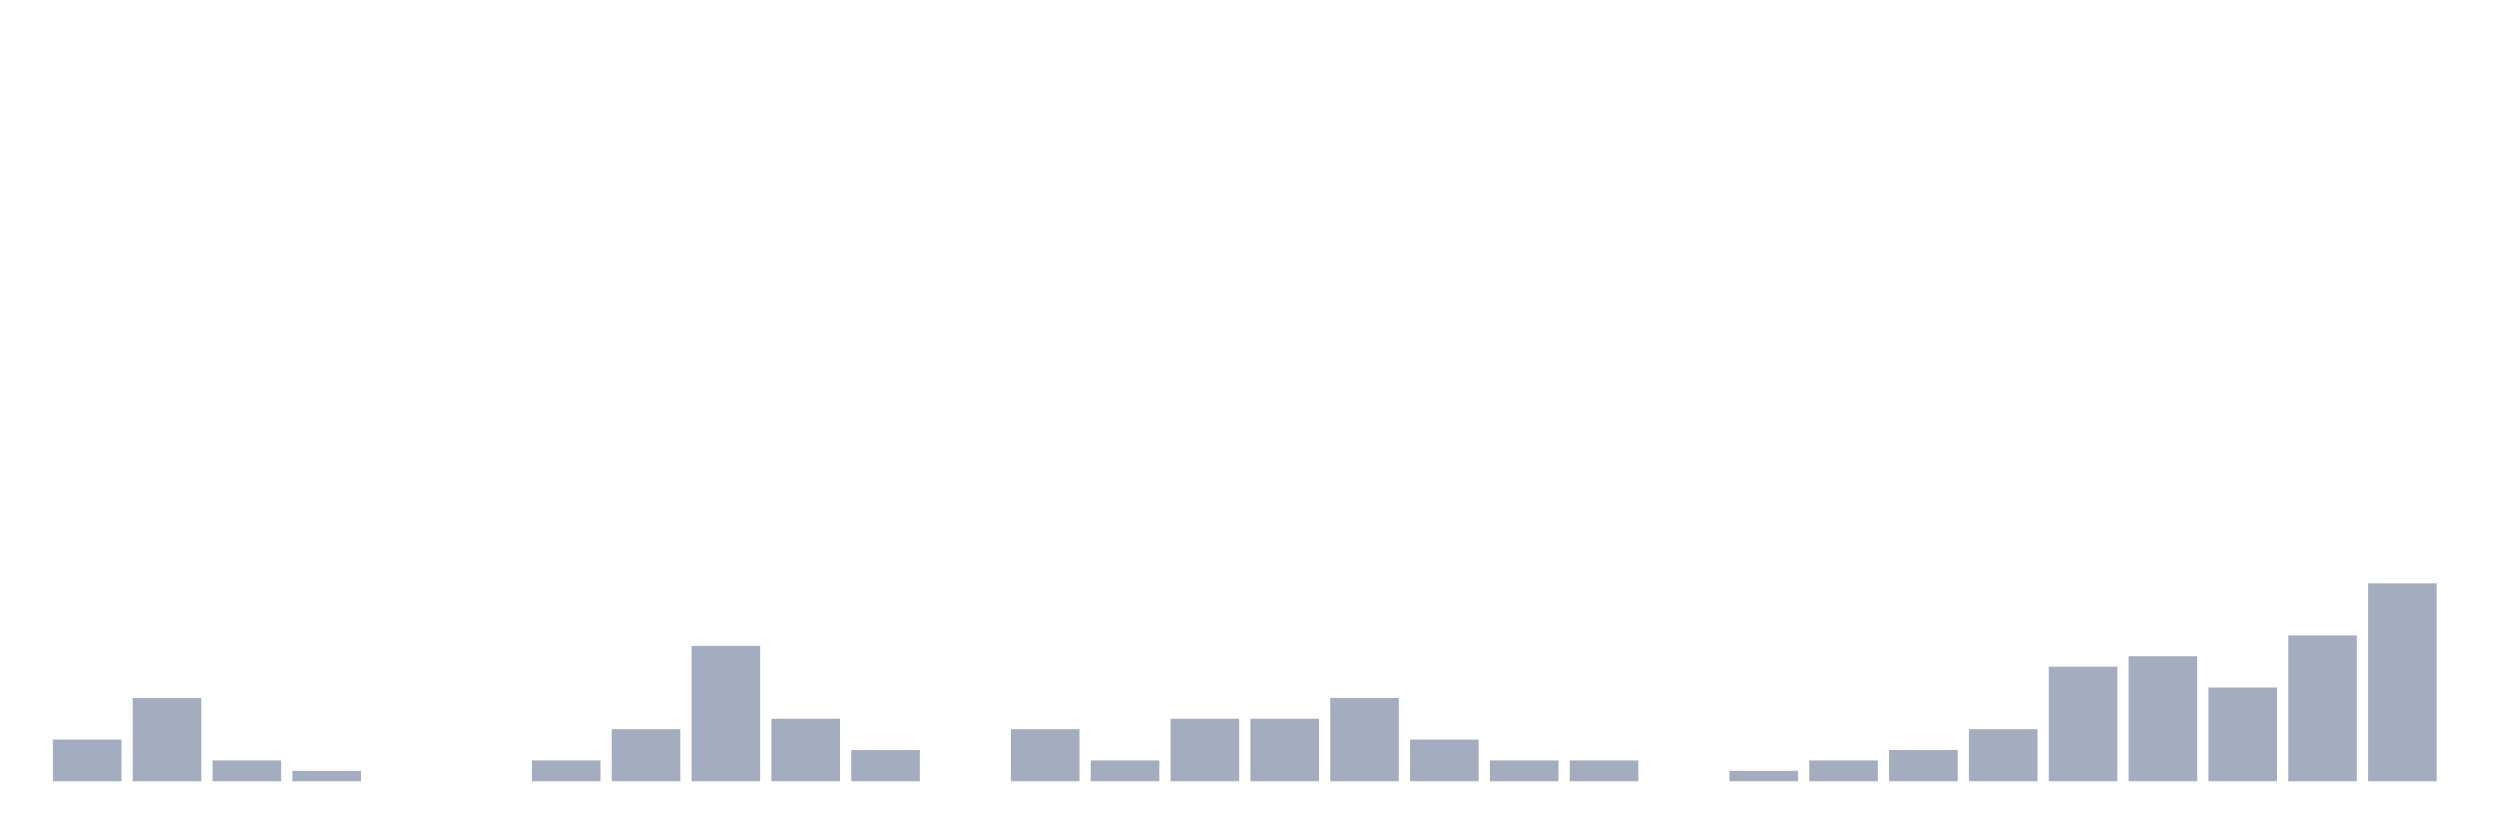 <svg xmlns="http://www.w3.org/2000/svg" viewBox="0 0 480 160"><g transform="translate(10,10)"><rect class="bar" x="0.153" width="13.175" y="132" height="8" fill="rgb(164,173,192)"></rect><rect class="bar" x="15.482" width="13.175" y="124" height="16" fill="rgb(164,173,192)"></rect><rect class="bar" x="30.81" width="13.175" y="136" height="4" fill="rgb(164,173,192)"></rect><rect class="bar" x="46.138" width="13.175" y="138" height="2" fill="rgb(164,173,192)"></rect><rect class="bar" x="61.466" width="13.175" y="140" height="0" fill="rgb(164,173,192)"></rect><rect class="bar" x="76.794" width="13.175" y="140" height="0" fill="rgb(164,173,192)"></rect><rect class="bar" x="92.123" width="13.175" y="136" height="4" fill="rgb(164,173,192)"></rect><rect class="bar" x="107.451" width="13.175" y="130" height="10" fill="rgb(164,173,192)"></rect><rect class="bar" x="122.779" width="13.175" y="114" height="26" fill="rgb(164,173,192)"></rect><rect class="bar" x="138.107" width="13.175" y="128" height="12" fill="rgb(164,173,192)"></rect><rect class="bar" x="153.436" width="13.175" y="134" height="6" fill="rgb(164,173,192)"></rect><rect class="bar" x="168.764" width="13.175" y="140" height="0" fill="rgb(164,173,192)"></rect><rect class="bar" x="184.092" width="13.175" y="130" height="10" fill="rgb(164,173,192)"></rect><rect class="bar" x="199.42" width="13.175" y="136" height="4" fill="rgb(164,173,192)"></rect><rect class="bar" x="214.748" width="13.175" y="128" height="12" fill="rgb(164,173,192)"></rect><rect class="bar" x="230.077" width="13.175" y="128" height="12" fill="rgb(164,173,192)"></rect><rect class="bar" x="245.405" width="13.175" y="124" height="16" fill="rgb(164,173,192)"></rect><rect class="bar" x="260.733" width="13.175" y="132" height="8" fill="rgb(164,173,192)"></rect><rect class="bar" x="276.061" width="13.175" y="136" height="4" fill="rgb(164,173,192)"></rect><rect class="bar" x="291.39" width="13.175" y="136" height="4" fill="rgb(164,173,192)"></rect><rect class="bar" x="306.718" width="13.175" y="140" height="0" fill="rgb(164,173,192)"></rect><rect class="bar" x="322.046" width="13.175" y="138" height="2" fill="rgb(164,173,192)"></rect><rect class="bar" x="337.374" width="13.175" y="136" height="4" fill="rgb(164,173,192)"></rect><rect class="bar" x="352.702" width="13.175" y="134" height="6" fill="rgb(164,173,192)"></rect><rect class="bar" x="368.031" width="13.175" y="130" height="10" fill="rgb(164,173,192)"></rect><rect class="bar" x="383.359" width="13.175" y="118" height="22" fill="rgb(164,173,192)"></rect><rect class="bar" x="398.687" width="13.175" y="116" height="24" fill="rgb(164,173,192)"></rect><rect class="bar" x="414.015" width="13.175" y="122" height="18" fill="rgb(164,173,192)"></rect><rect class="bar" x="429.344" width="13.175" y="112" height="28" fill="rgb(164,173,192)"></rect><rect class="bar" x="444.672" width="13.175" y="102" height="38" fill="rgb(164,173,192)"></rect></g></svg>